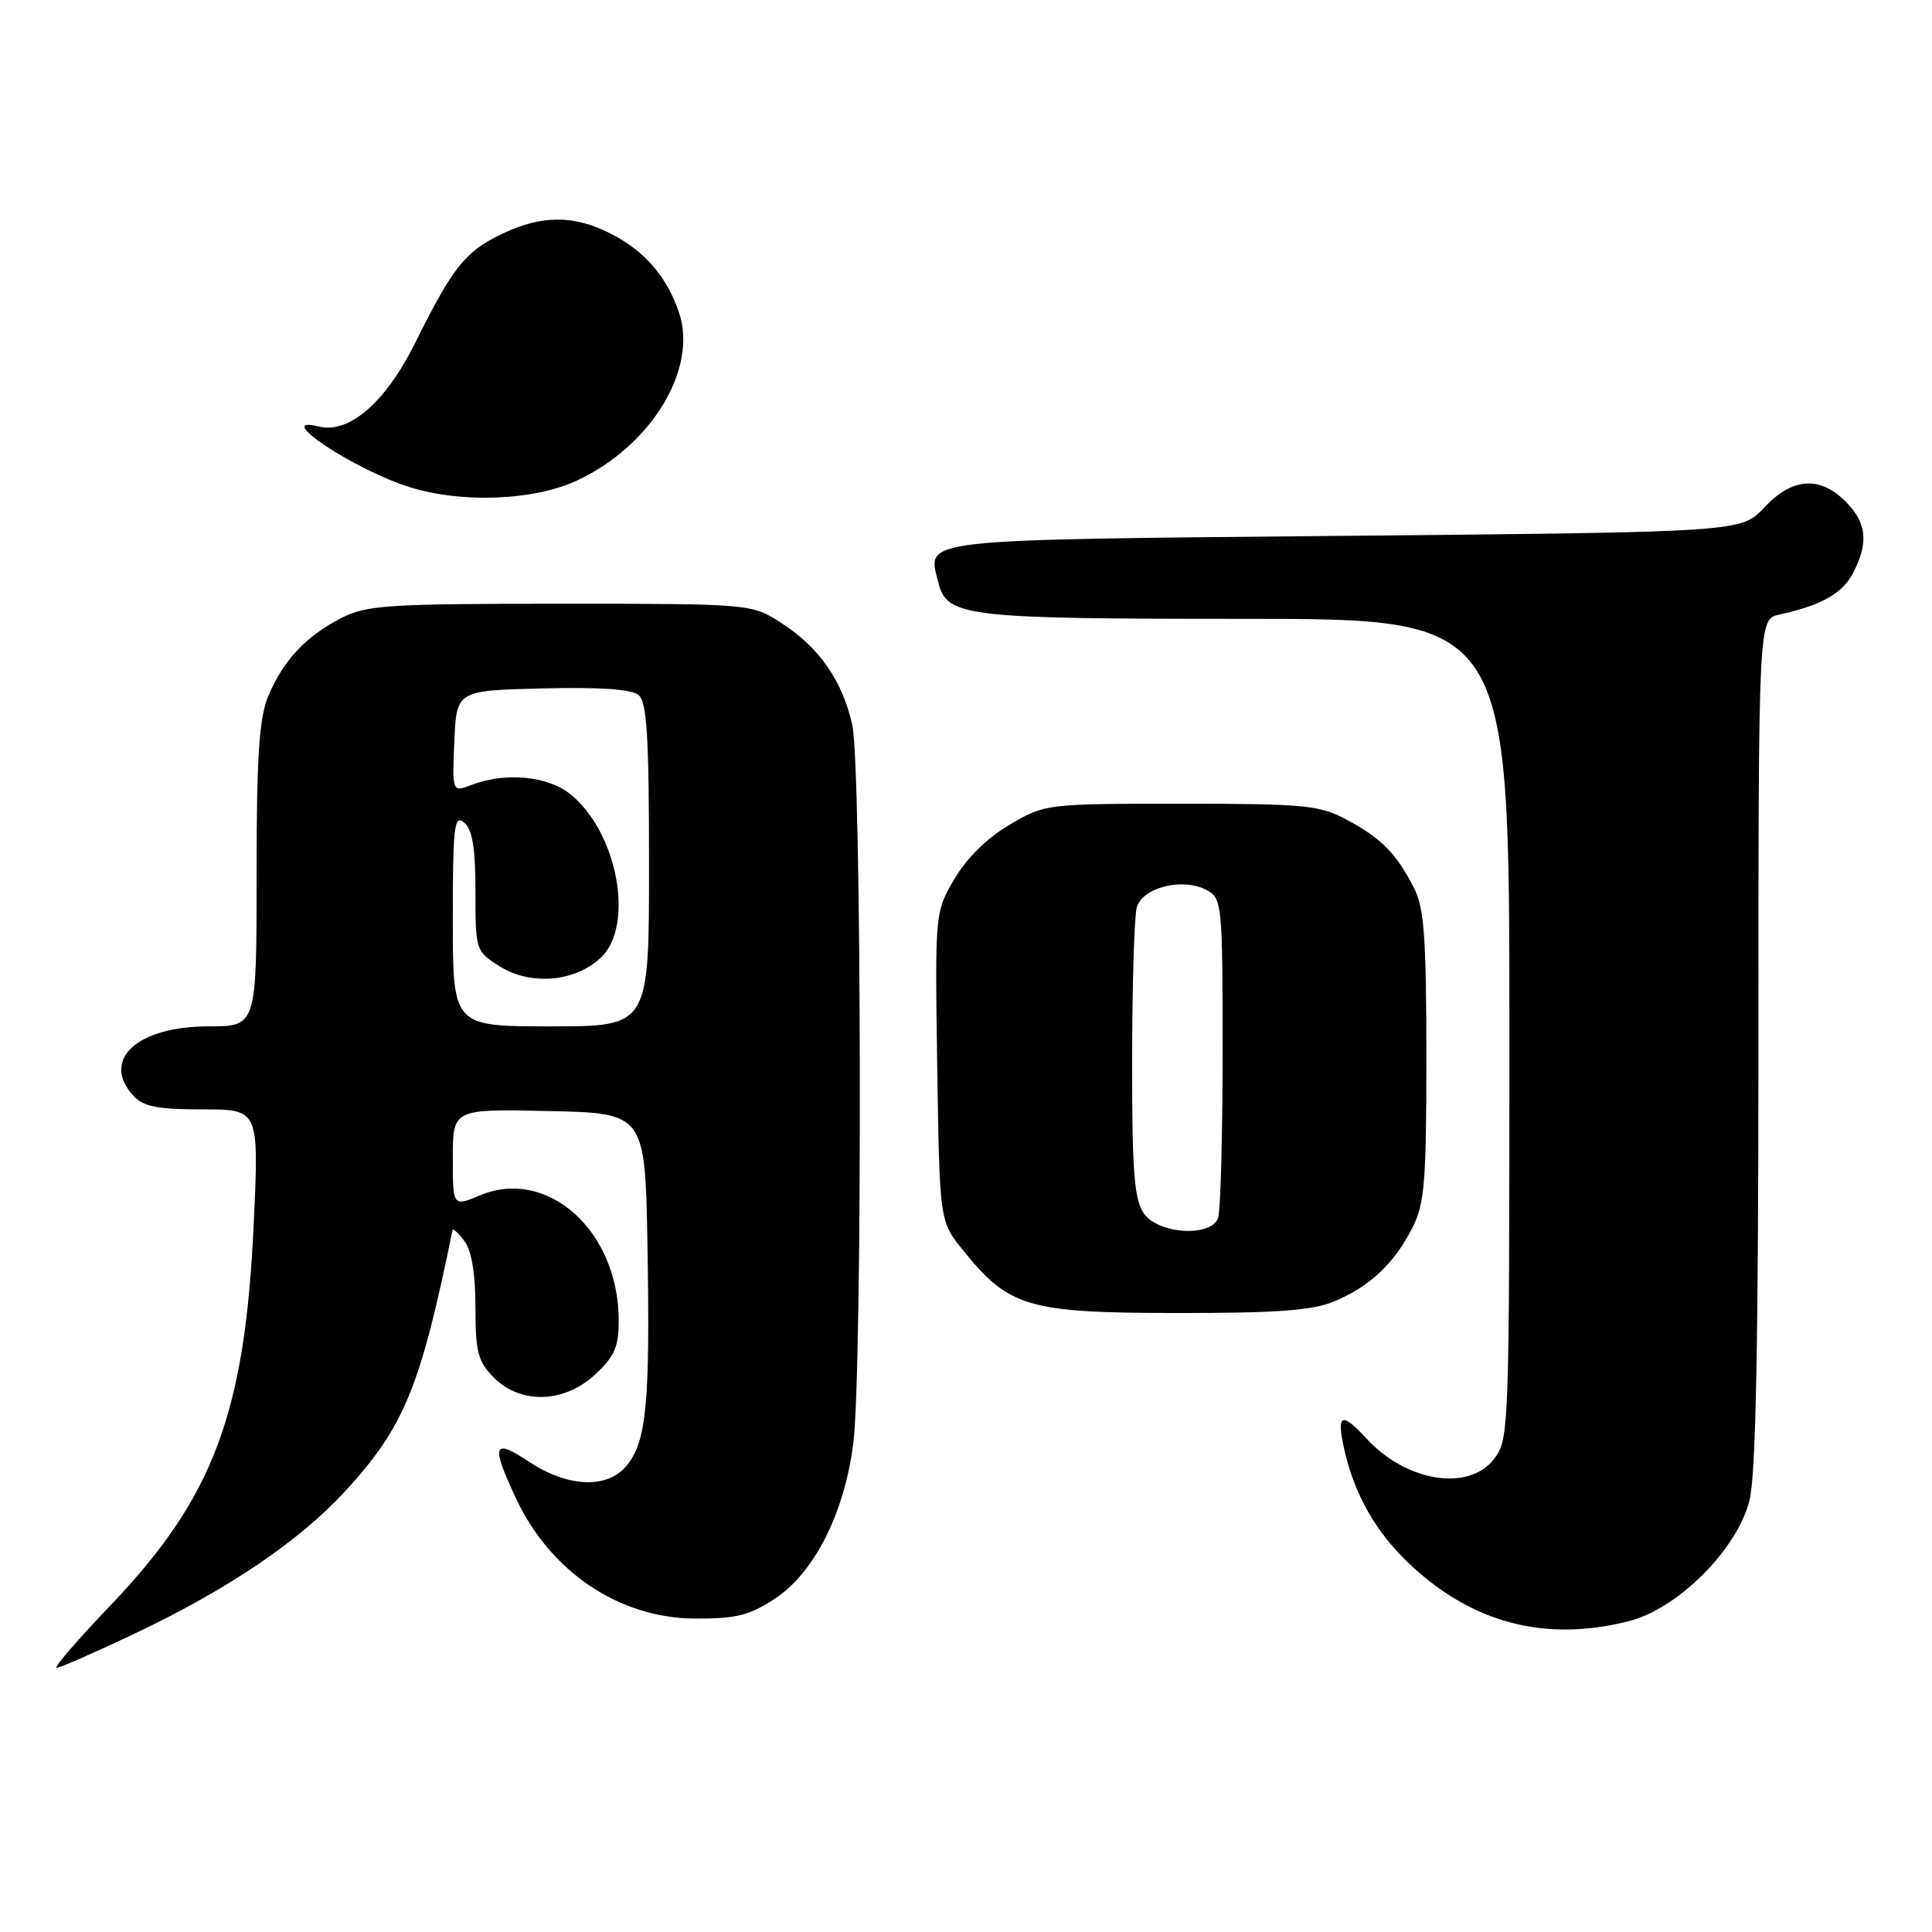 <?xml version="1.0" encoding="UTF-8" standalone="no"?>
<!DOCTYPE svg PUBLIC "-//W3C//DTD SVG 1.1//EN" "http://www.w3.org/Graphics/SVG/1.1/DTD/svg11.dtd" >
<svg xmlns="http://www.w3.org/2000/svg" xmlns:xlink="http://www.w3.org/1999/xlink" version="1.1" viewBox="0 0 256 256">
 <g >
 <path fill="currentColor"
d=" M 17.70 216.53 C 30.23 210.60 39.74 204.16 45.85 197.47 C 53.57 189.03 55.72 183.78 59.96 163.00 C 60.02 162.72 60.72 163.37 61.53 164.44 C 62.49 165.71 63.00 168.76 63.00 173.24 C 63.00 179.18 63.33 180.42 65.45 182.55 C 69.03 186.12 74.79 185.93 78.89 182.10 C 81.46 179.70 82.00 178.44 81.98 174.85 C 81.92 163.06 72.54 154.66 63.60 158.39 C 60.00 159.90 60.00 159.90 60.00 153.42 C 60.00 146.94 60.00 146.94 72.75 147.22 C 85.50 147.50 85.50 147.50 85.80 165.50 C 86.14 185.91 85.66 190.97 83.07 194.16 C 80.52 197.31 75.30 197.12 70.10 193.69 C 65.33 190.53 65.03 191.38 68.35 198.50 C 72.91 208.27 82.04 214.41 92.07 214.47 C 97.57 214.49 99.31 214.06 102.72 211.80 C 107.91 208.37 111.87 200.52 113.06 191.31 C 114.30 181.63 114.19 101.55 112.92 96.00 C 111.59 90.16 108.56 85.81 103.59 82.59 C 99.60 80.00 99.60 80.00 74.26 80.00 C 51.32 80.00 48.57 80.18 45.21 81.90 C 40.52 84.31 37.52 87.52 35.55 92.23 C 34.33 95.16 34.00 100.15 34.00 115.97 C 34.00 136.00 34.00 136.00 27.63 136.00 C 18.16 136.00 13.35 140.42 17.65 145.17 C 18.98 146.63 20.81 147.00 26.81 147.00 C 34.31 147.00 34.31 147.00 33.63 161.92 C 32.49 187.27 28.32 198.41 14.61 212.75 C 10.27 217.29 7.07 221.00 7.50 221.00 C 7.92 221.00 12.51 218.99 17.70 216.53 Z  M 215.80 214.82 C 222.32 213.18 230.18 205.32 231.82 198.80 C 232.66 195.48 233.00 177.84 233.00 138.08 C 233.00 82.04 233.00 82.04 235.75 81.44 C 241.35 80.21 244.13 78.65 245.55 75.91 C 247.63 71.88 247.35 69.26 244.55 66.45 C 241.11 63.02 237.47 63.29 233.77 67.25 C 230.73 70.50 230.73 70.50 178.22 71.00 C 120.91 71.55 122.86 71.32 124.33 77.17 C 125.47 81.73 127.73 82.00 165.05 82.00 C 200.00 82.00 200.00 82.00 200.00 136.37 C 200.00 189.85 199.97 190.77 197.93 193.37 C 194.54 197.67 186.35 196.34 181.08 190.63 C 177.73 187.00 177.06 187.33 178.13 192.09 C 179.46 198.00 182.29 202.98 186.67 207.14 C 195.02 215.07 204.69 217.62 215.80 214.82 Z  M 176.77 172.45 C 181.48 170.48 184.69 167.48 187.10 162.79 C 188.77 159.53 189.00 156.79 189.00 139.99 C 189.00 124.37 188.71 120.32 187.38 117.70 C 185.07 113.14 183.06 111.09 178.50 108.64 C 174.84 106.68 172.99 106.50 156.50 106.50 C 138.62 106.50 138.47 106.52 133.78 109.28 C 130.82 111.01 128.09 113.70 126.47 116.46 C 123.89 120.87 123.88 120.88 124.19 141.35 C 124.50 161.82 124.50 161.82 127.60 165.66 C 133.69 173.22 136.21 173.96 155.78 173.98 C 169.15 174.00 173.90 173.65 176.77 172.45 Z  M 76.50 63.65 C 86.27 59.09 92.45 48.94 90.00 41.50 C 88.43 36.74 85.44 33.26 80.95 30.97 C 76.01 28.45 71.72 28.47 66.40 31.05 C 61.62 33.36 59.98 35.43 55.00 45.46 C 51.07 53.36 46.24 57.53 42.19 56.51 C 35.94 54.94 46.95 62.26 54.29 64.55 C 61.24 66.72 70.74 66.34 76.50 63.65 Z  M 60.00 121.88 C 60.00 109.44 60.18 107.90 61.50 109.00 C 62.60 109.91 63.00 112.34 63.00 118.14 C 63.00 125.96 63.03 126.05 66.25 128.07 C 70.33 130.62 76.19 130.11 79.60 126.91 C 84.16 122.62 81.80 110.13 75.49 105.17 C 72.49 102.81 66.95 102.31 62.52 103.99 C 59.91 104.99 59.91 104.99 60.20 98.24 C 60.50 91.50 60.50 91.50 71.86 91.22 C 79.37 91.03 83.68 91.32 84.61 92.09 C 85.72 93.01 86.00 97.57 86.00 114.62 C 86.00 136.00 86.00 136.00 73.00 136.00 C 60.00 136.00 60.00 136.00 60.00 121.88 Z  M 151.56 160.78 C 150.29 158.96 150.00 155.24 150.01 140.53 C 150.02 130.61 150.30 121.50 150.62 120.27 C 151.34 117.59 156.72 116.24 159.89 117.94 C 161.93 119.03 162.00 119.75 162.00 139.45 C 162.00 150.66 161.73 160.55 161.39 161.42 C 160.41 163.97 153.48 163.52 151.56 160.78 Z "/>
</g>
</svg>